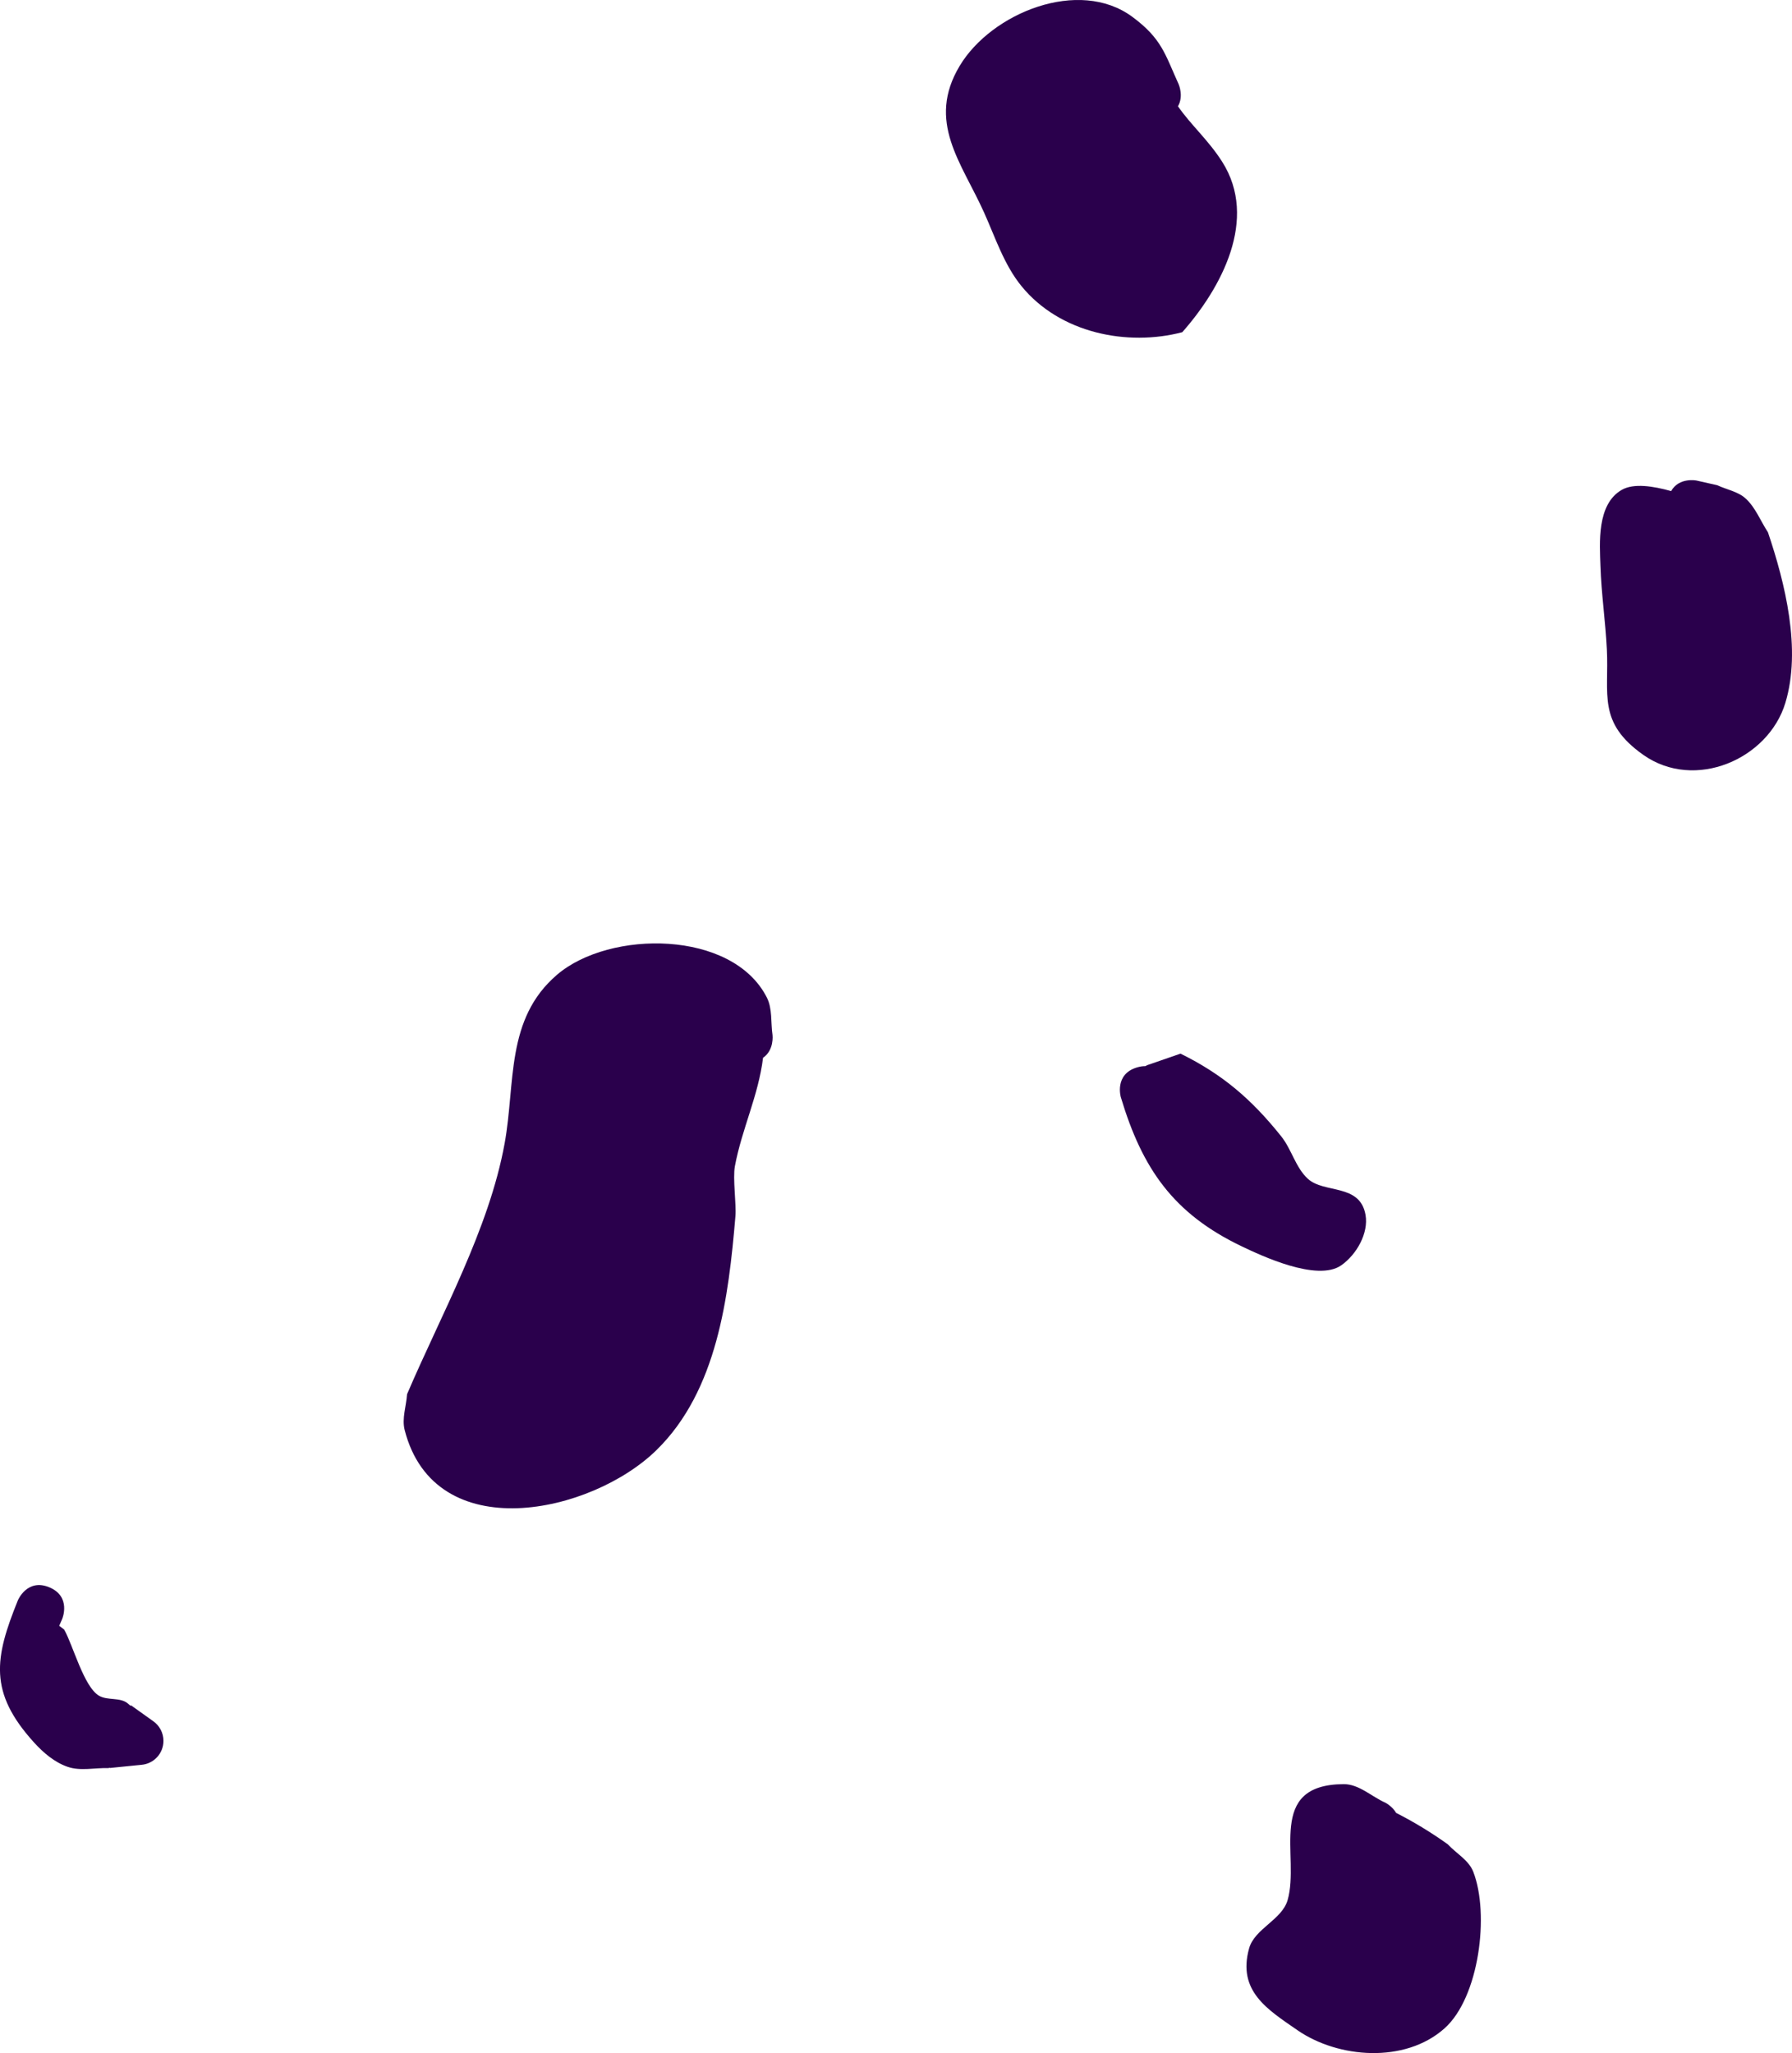 <svg version="1.1" xmlns="http://www.w3.org/2000/svg" xmlns:xlink="http://www.w3.org/1999/xlink" width="186.438" height="213.591" viewBox="0,0,186.438,213.591"><g transform="translate(-255.992,-132.207)"><g data-paper-data="{&quot;isPaintingLayer&quot;:true}" fill="#2a004c" fill-rule="nonzero" stroke="none" stroke-width="0.5" stroke-linecap="butt" stroke-linejoin="miter" stroke-miterlimit="10" stroke-dasharray="" stroke-dashoffset="0" style="mix-blend-mode: normal"><path d="M262.157,301.347l0.513,0.397c0.911,1.598 2.037,5.937 3.617,6.874c0.884,0.524 2.18,0.144 2.979,0.789c0.107,0.086 0.211,0.175 0.312,0.267l0.04,-0.057l2.306,1.647c0.649,0.452 1.074,1.203 1.074,2.054c0,1.306 -1.002,2.378 -2.279,2.49l-3.306,0.331l-0.004,-0.038l-0.12,0.047c-1.419,-0.043 -2.913,0.333 -4.256,-0.128c-1.361,-0.466 -2.529,-1.465 -3.496,-2.53c-4.755,-5.238 -4.106,-8.811 -1.681,-14.801c0,0 0.962,-2.308 3.269,-1.346c2.308,0.962 1.346,3.269 1.346,3.269c-0.11,0.255 -0.216,0.499 -0.317,0.735z"/><path d="M335.379,242.253c-0.487,3.956 -2.205,7.405 -2.928,11.273c-0.24,1.284 0.16,3.95 0.055,5.2c-0.715,8.464 -1.896,18.124 -8.178,24.307c-6.786,6.679 -23.078,10.212 -26.234,-2.045c-0.311,-1.208 0.166,-2.49 0.248,-3.735c3.549,-8.31 8.525,-17.166 10.149,-26.081c1.145,-6.288 0.069,-12.951 5.457,-17.56c5.468,-4.678 18.246,-4.678 21.825,2.37c0.597,1.175 0.395,2.607 0.592,3.91c0,0 0.186,1.569 -0.986,2.36z"/><path d="M401.248,320.814c1.867,0.948 3.664,2.045 5.368,3.263c0.885,0.954 2.185,1.649 2.655,2.863c1.708,4.407 0.612,13.079 -2.993,16.289c-4.131,3.678 -11.079,3.107 -15.304,0.187c-3.121,-2.158 -6.252,-4.062 -5.031,-8.497c0.569,-2.067 3.414,-2.971 4.01,-5.031c1.317,-4.554 -2.305,-12.037 5.845,-12.067c1.577,-0.006 2.88,1.285 4.32,1.927c0,0 0.711,0.355 1.13,1.066z"/><path d="M375.15,243.122c0.121,-0.069 0.199,-0.102 0.199,-0.102l3.461,-1.198c4.389,2.155 7.42,4.774 10.484,8.611c1.08,1.353 1.485,3.228 2.758,4.402c1.702,1.57 5.429,0.47 6.008,3.758c0.336,1.91 -0.932,4.129 -2.518,5.246c-2.512,1.769 -8.425,-1.047 -10.319,-1.949c-7.174,-3.416 -10.394,-8.123 -12.617,-15.521c0,0 -0.718,-2.395 1.676,-3.113c0.318,-0.095 0.607,-0.136 0.868,-0.134z"/><path d="M378.547,143.265c1.374,1.98 3.153,3.503 4.59,5.756c3.817,5.982 -0.104,13.179 -4.142,17.747c-5.699,1.496 -12.747,0.123 -16.756,-4.827c-1.793,-2.214 -2.697,-5.026 -3.865,-7.625c-2.336,-5.199 -6.027,-9.449 -2.527,-15.271c3.299,-5.49 12.394,-9.203 17.961,-5.08c3.063,2.268 3.393,3.885 4.809,7.003c0,0 0.55,1.238 -0.071,2.296z"/><path d="M429.857,183.296c0.819,-1.46 2.633,-1.097 2.633,-1.097l2.161,0.487c0.992,0.467 2.172,0.654 2.975,1.4c1.023,0.95 1.534,2.333 2.302,3.5c1.782,5.284 3.503,12.179 1.806,17.76c-1.778,5.848 -9.417,9.176 -14.774,5.395c-4.799,-3.388 -3.556,-6.289 -3.792,-10.976c-0.146,-2.904 -0.575,-5.791 -0.668,-8.697c-0.074,-2.302 -0.413,-6.414 2.24,-7.91c1.23,-0.694 3.23,-0.388 5.116,0.139z"/></g></g></svg>